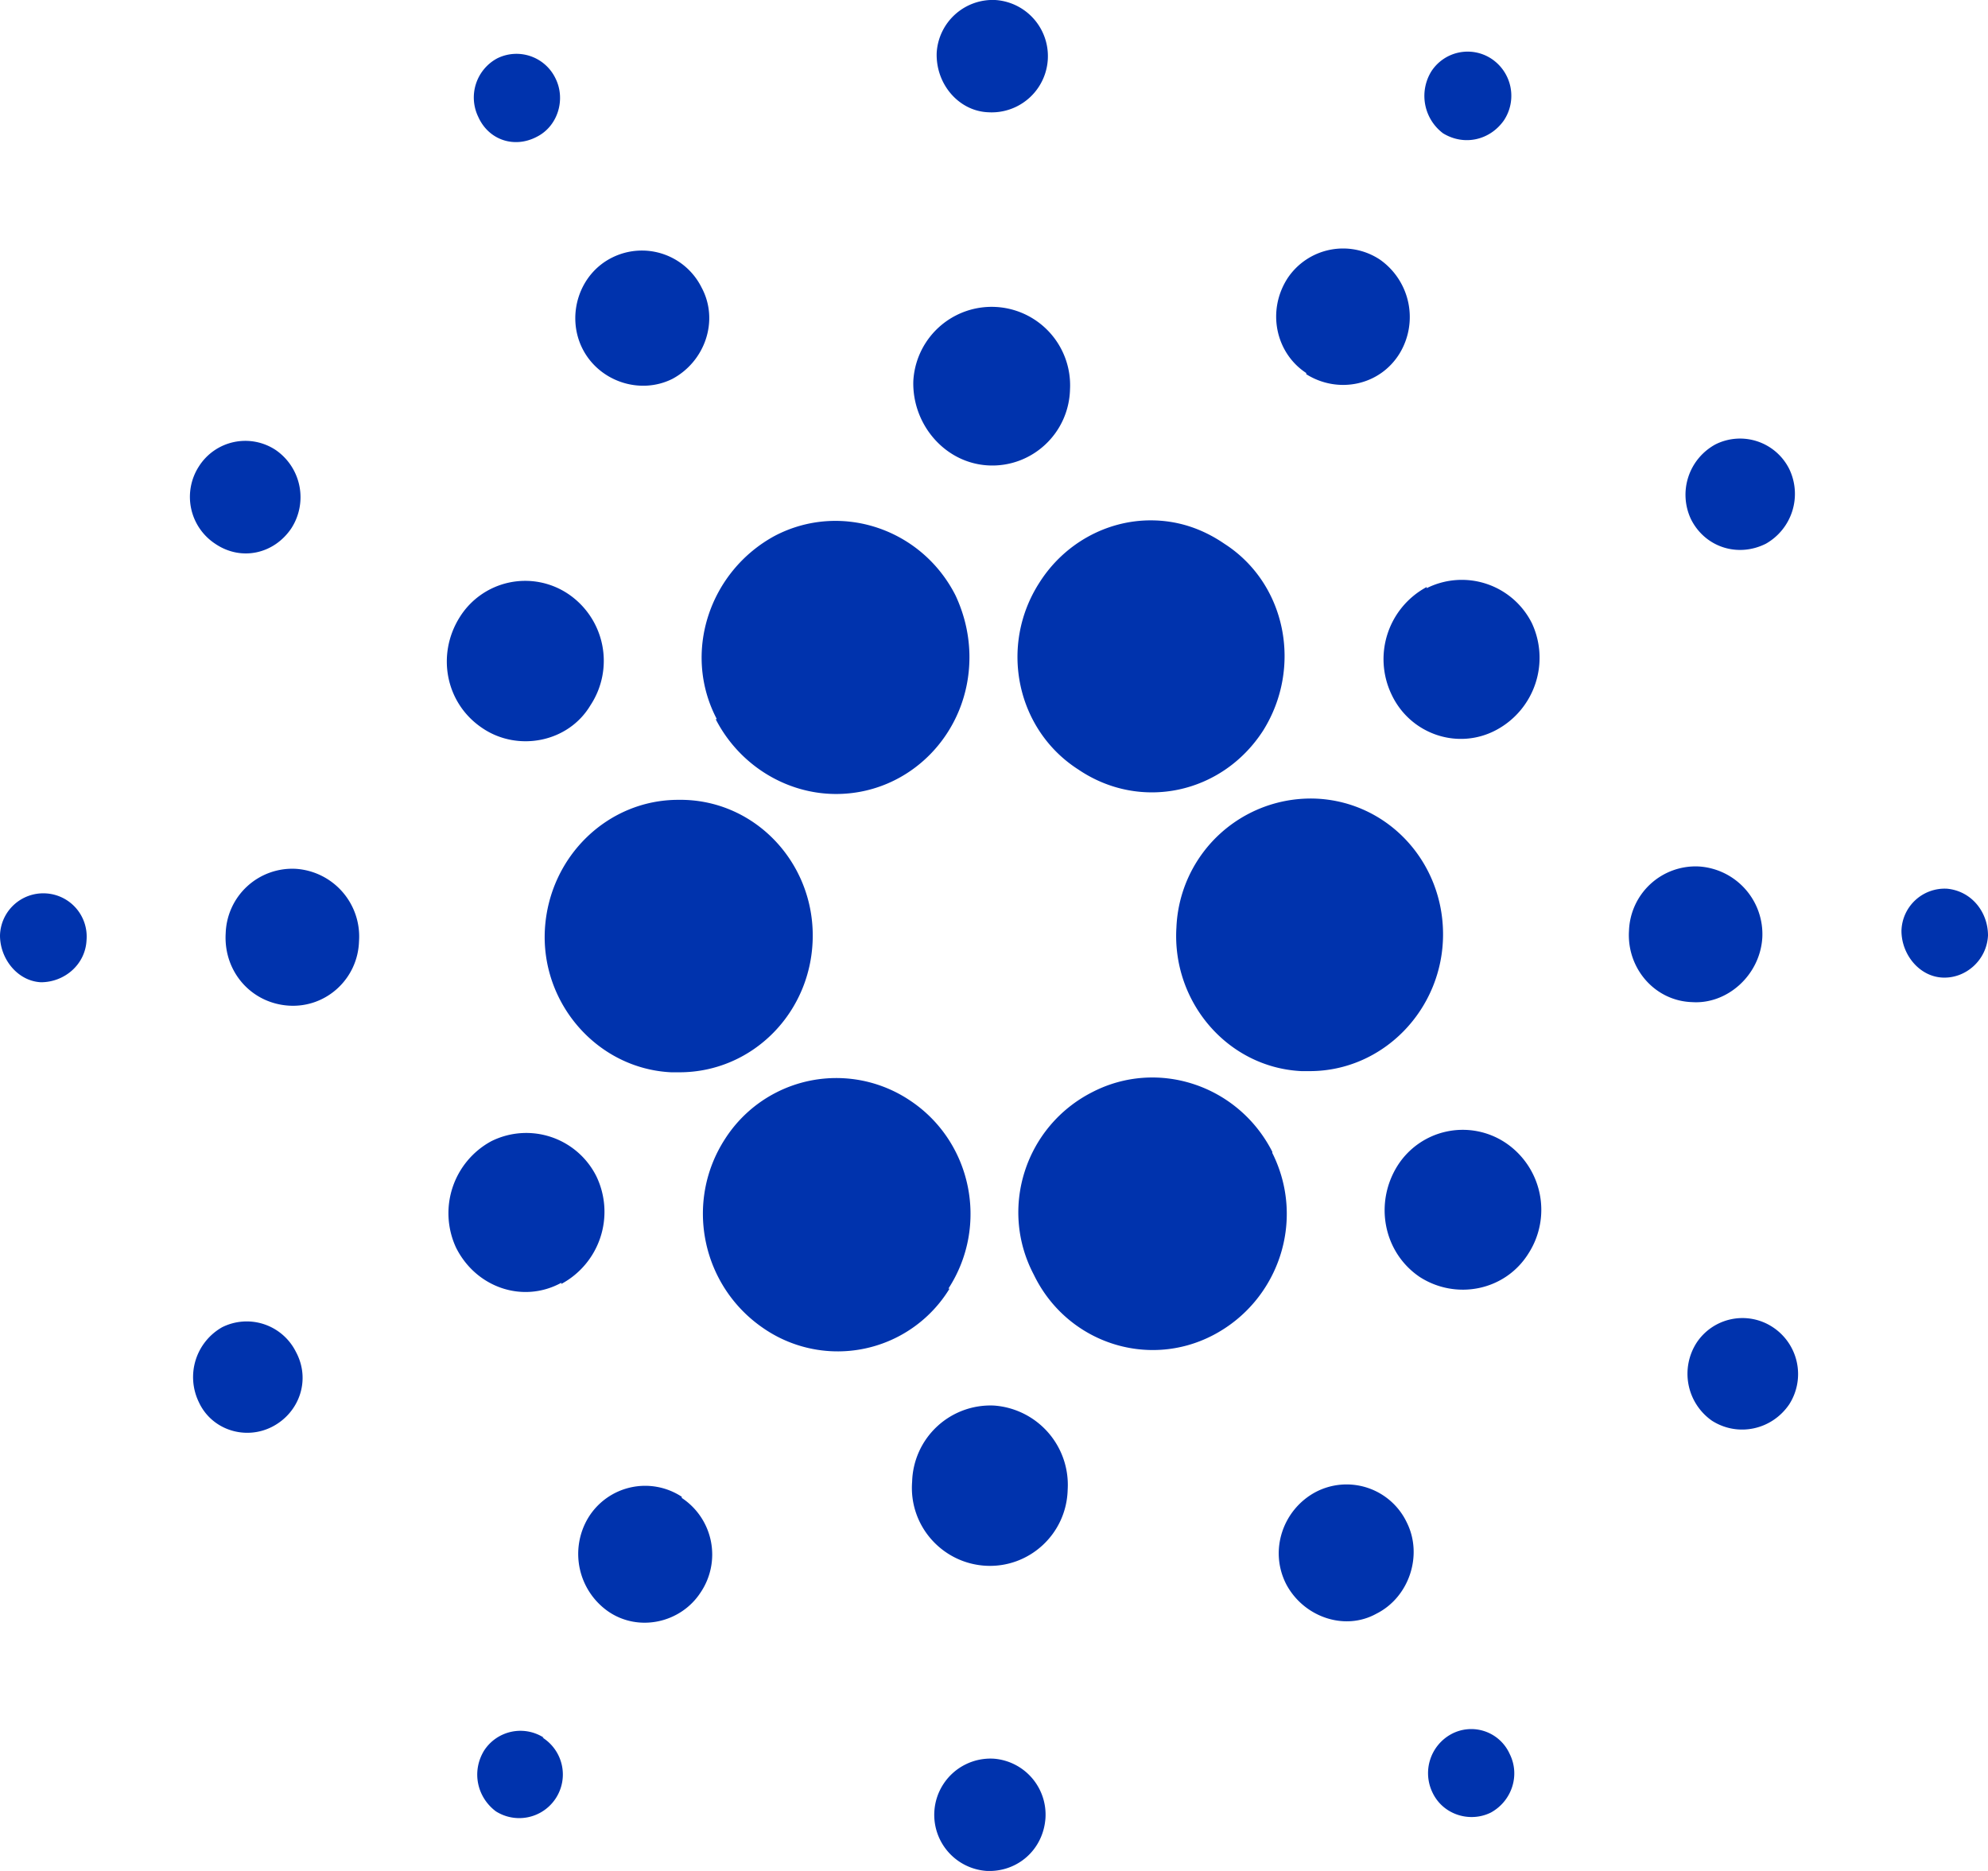 <svg xmlns="http://www.w3.org/2000/svg" width="17" height="16" fill="none"><g fill="#0033AD" clip-path="url(#a)"><path d="M4.66 7.94c-.04.64.45 1.2 1.08 1.23h.07c.63 0 1.14-.52 1.14-1.17 0-.64-.51-1.17-1.15-1.16-.6 0-1.1.48-1.14 1.1ZM.39 7.64A.37.37 0 0 0 0 8c0 .2.15.39.35.4.2 0 .38-.15.39-.36a.37.37 0 0 0-.35-.4ZM4.59 1.17c.18-.09.25-.32.16-.5a.37.37 0 0 0-.5-.17.38.38 0 0 0-.16.5c.09.2.31.27.5.17ZM5.75 3.24c.28-.15.4-.5.25-.78a.57.57 0 0 0-.76-.26c-.29.14-.4.5-.26.78s.49.4.77.26ZM1.84 4.65c.22.15.5.09.65-.13a.49.49 0 0 0-.13-.67.47.47 0 0 0-.66.14.48.48 0 0 0 .14.66ZM2.53 7.43a.57.57 0 0 0-.6.55c-.02.33.22.6.54.62.32.02.59-.23.6-.55a.58.58 0 0 0-.54-.62ZM1.9 11.35a.49.49 0 0 0-.2.64c.11.24.4.33.63.21.23-.12.33-.4.2-.64a.47.47 0 0 0-.63-.21ZM4.13 6.23c.3.2.73.12.92-.2a.69.69 0 0 0-.19-.95.66.66 0 0 0-.93.2c-.2.32-.12.74.2.95ZM11.17 3.2c.27.17.63.1.8-.18a.6.6 0 0 0-.17-.8.57.57 0 0 0-.79.16c-.18.28-.1.64.16.81ZM12.34 1.14c.18.11.4.06.52-.11a.38.38 0 0 0-.11-.53.37.37 0 0 0-.51.11.4.4 0 0 0 .1.53ZM11.26 6.83a1.15 1.15 0 0 0-1.2 1.1c-.04.64.44 1.2 1.07 1.23h.07c.63 0 1.14-.53 1.14-1.17 0-.62-.47-1.13-1.08-1.16ZM6.12 6.15c.2.39.6.64 1.03.64.63 0 1.14-.52 1.14-1.17 0-.18-.04-.36-.12-.53-.29-.57-.98-.8-1.54-.51-.56.3-.8 1-.5 1.57ZM15.1 4.65a.49.49 0 0 0 .2-.64.47.47 0 0 0-.63-.21.49.49 0 0 0-.21.64c.12.24.4.33.64.21ZM12.2 5.02a.7.7 0 0 0-.3.92c.16.34.57.48.9.3a.7.7 0 0 0 .3-.91.67.67 0 0 0-.9-.3ZM8.45.96A.48.48 0 0 0 8.51 0a.48.48 0 0 0-.5.45c-.01.27.19.5.44.51ZM8.45 3.98c.37.02.69-.27.7-.65a.67.67 0 1 0-1.34-.07c-.01.37.27.7.64.72ZM4.8 10.98a.7.7 0 0 0 .3-.92.67.67 0 0 0-.9-.3.7.7 0 0 0-.3.91c.17.34.57.48.9.3ZM8.89 4.98c-.35.54-.2 1.26.33 1.6.53.36 1.23.21 1.58-.33.34-.54.2-1.26-.33-1.6-.19-.13-.4-.2-.63-.2-.38 0-.74.2-.95.53ZM10.88 9.85c-.29-.57-.98-.8-1.54-.51-.57.29-.8.99-.5 1.56.28.58.97.81 1.53.52.56-.29.8-.98.51-1.56ZM12.87 9.77a.66.66 0 0 0-.92.2c-.2.32-.12.74.19.95.31.2.73.12.93-.2a.69.69 0 0 0-.2-.95ZM15.07 8.02a.58.58 0 0 0-.54-.61.57.57 0 0 0-.6.55c-.02.32.22.6.54.61.3.02.58-.23.6-.55ZM16.65 7.6a.37.37 0 0 0-.39.36c0 .2.15.39.35.4.2.01.38-.15.39-.36 0-.2-.14-.38-.35-.4ZM15.16 11.35a.47.47 0 0 0-.65.13.49.49 0 0 0 .13.67c.22.14.51.08.66-.14a.48.48 0 0 0-.14-.66ZM4.65 14.86a.37.37 0 0 0-.51.11c-.11.18-.06.4.1.52a.37.37 0 1 0 .4-.63ZM12.41 14.83a.38.38 0 0 0-.16.5c.09.19.32.26.5.17.18-.1.25-.32.16-.5a.36.36 0 0 0-.5-.17ZM8.11 11.02c.35-.54.2-1.26-.33-1.61a1.13 1.13 0 0 0-1.58.33c-.35.54-.2 1.26.33 1.62a1.12 1.12 0 0 0 1.59-.34ZM5.83 12.8a.57.57 0 0 0-.8.18.6.6 0 0 0 .17.8c.26.18.62.1.79-.16a.58.58 0 0 0-.16-.81ZM8.5 15.04a.48.48 0 0 0-.06.96c.26.01.48-.18.5-.45a.48.48 0 0 0-.44-.51ZM8.5 12.02a.67.67 0 0 0-.7.65c-.03.38.26.7.63.72.37.02.69-.27.7-.65a.68.68 0 0 0-.63-.72ZM11.25 12.76c-.28.15-.4.5-.25.79.15.28.5.4.77.25.28-.14.4-.5.26-.78a.57.57 0 0 0-.78-.26Z"/></g><defs><clipPath id="a"><path fill="#fff" d="M0 0h17v16H0z"/></clipPath></defs></svg>